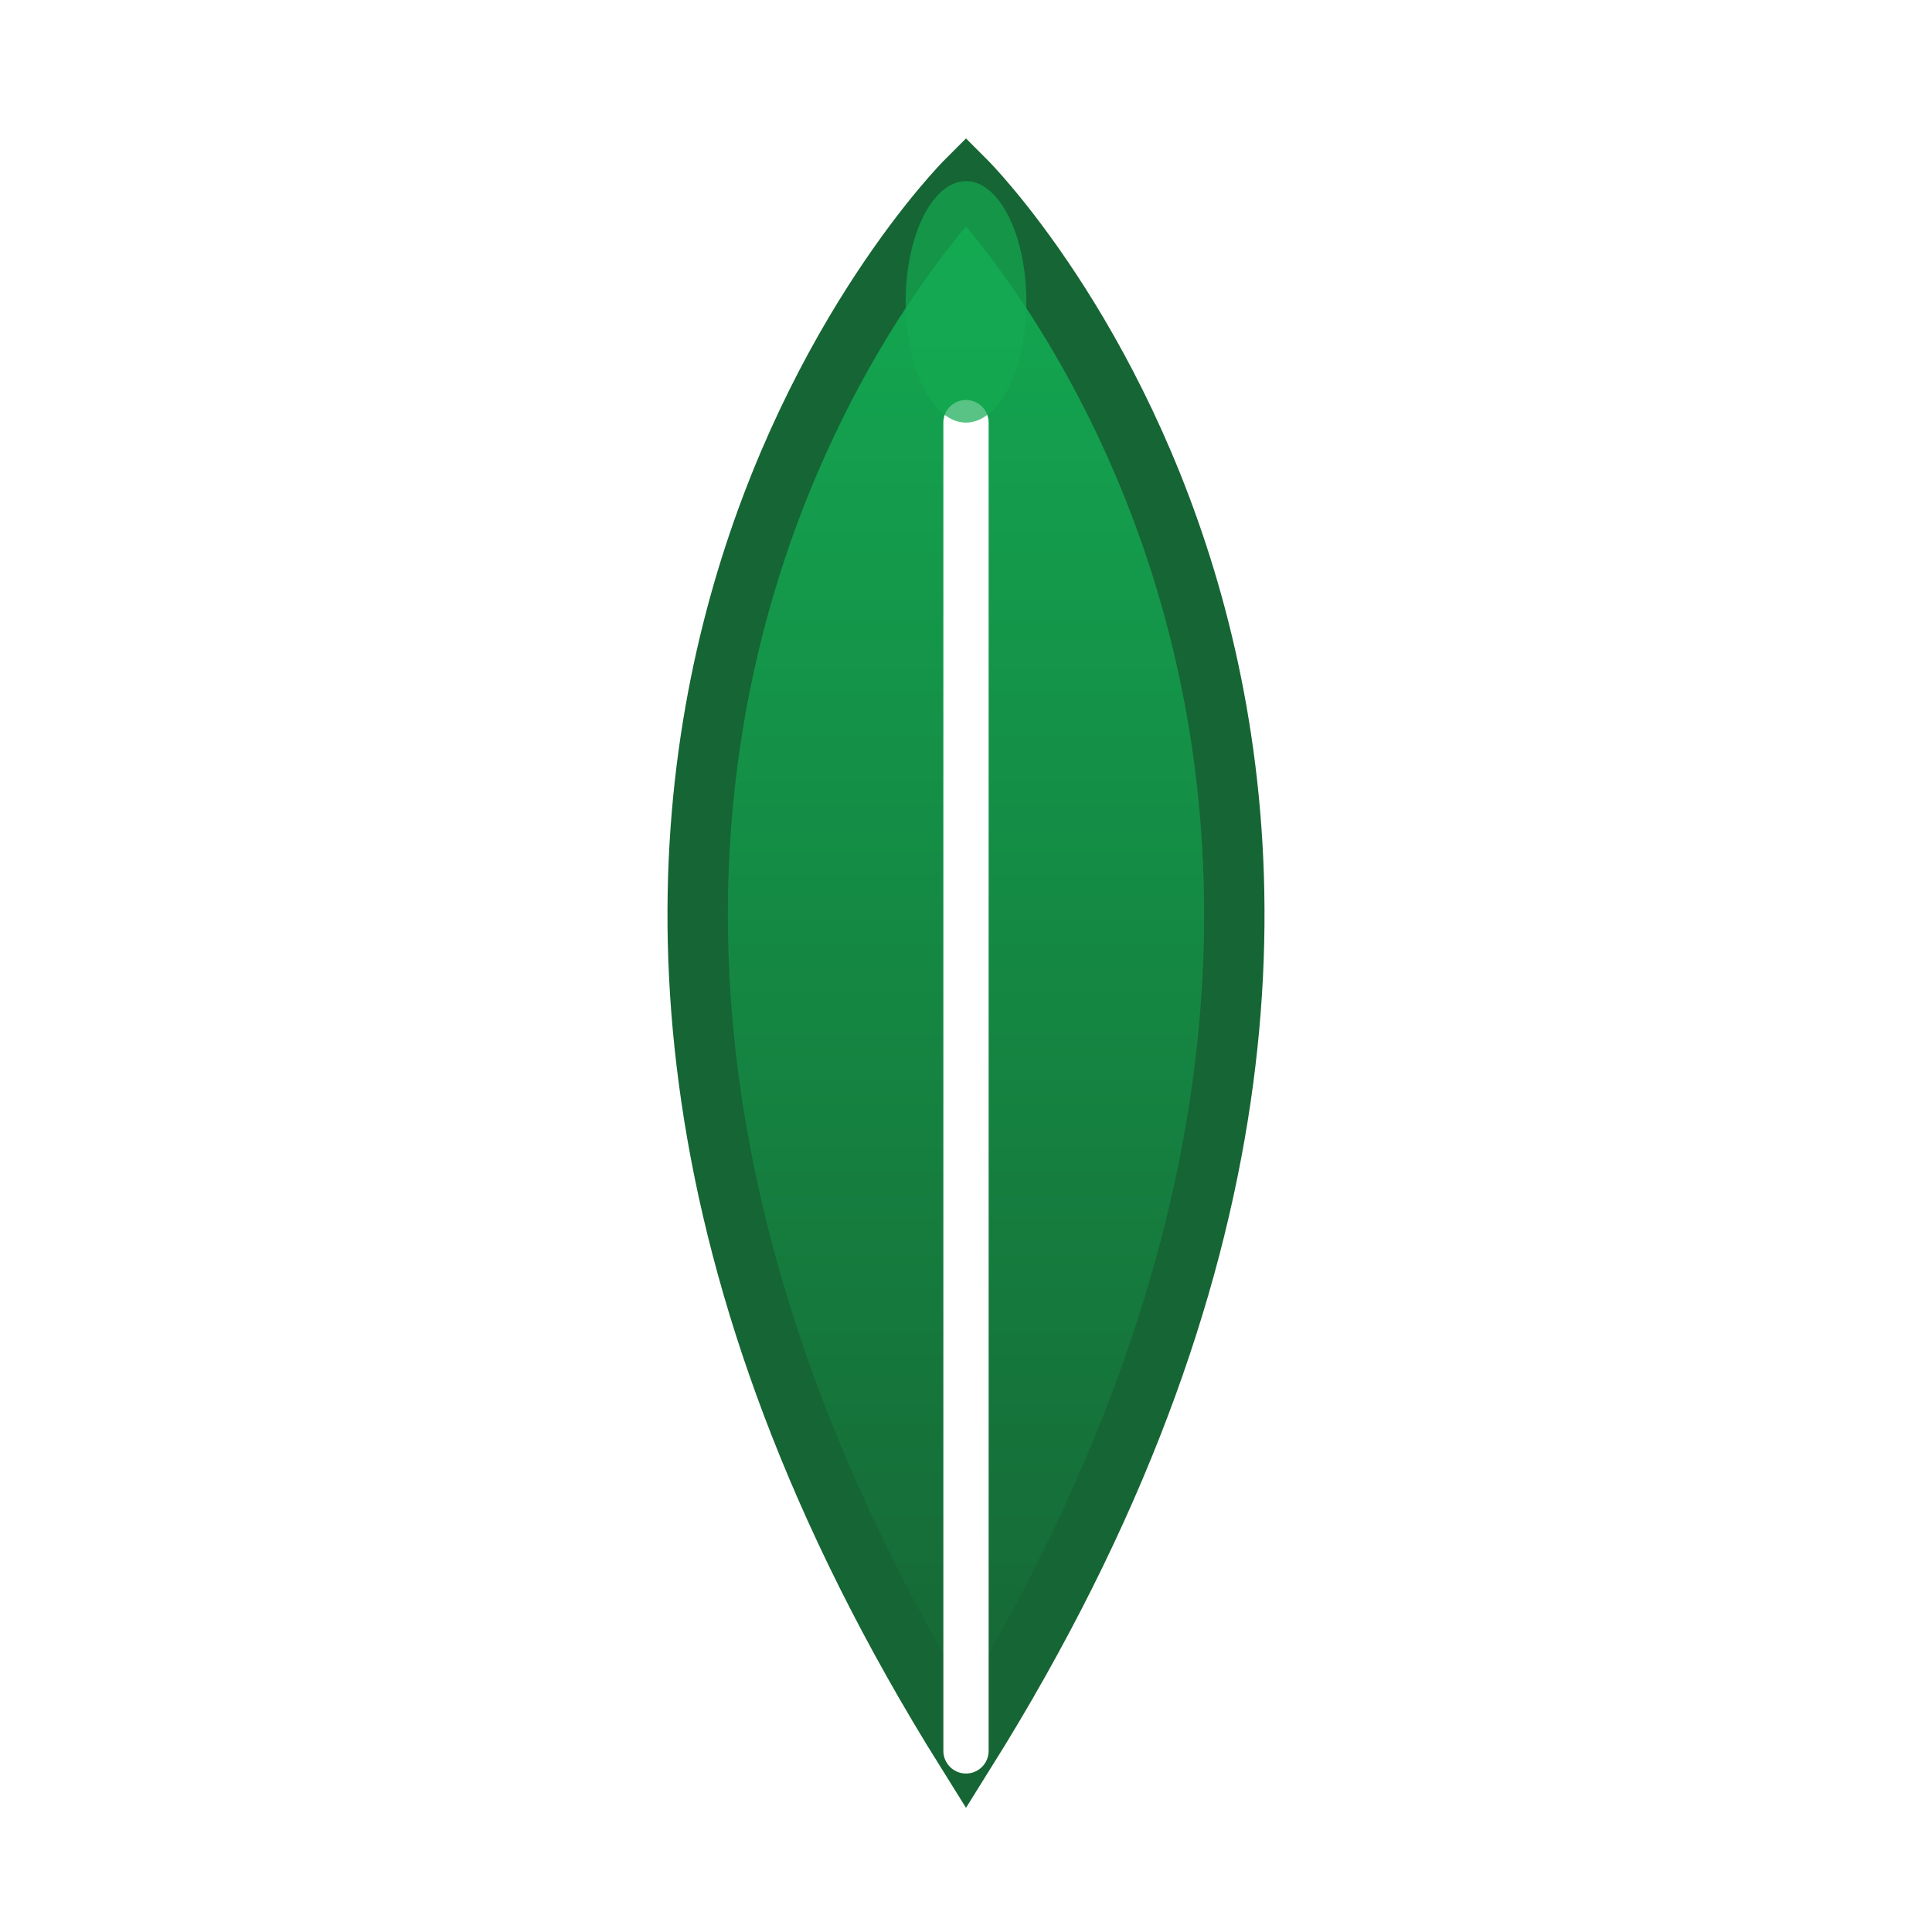 <!-- Pretty MongoDB Logo SVG -->
<svg width="120" height="120" viewBox="0 0 256 256" fill="none" xmlns="http://www.w3.org/2000/svg">
  <defs>
    <linearGradient id="mongo-leaf" x1="0" y1="0" x2="0" y2="1">
      <stop offset="0%" stop-color="#13AA52" />
      <stop offset="100%" stop-color="#166534" />
    </linearGradient>
    <filter id="leaf-shadow" x="-20%" y="-20%" width="140%" height="140%">
      <feDropShadow dx="0" dy="6" stdDeviation="6" flood-color="#000" flood-opacity="0.15" />
    </filter>
  </defs>
  <g filter="url(#leaf-shadow)">
    <path d="M128 24C128 24 208 104 128 232C48 104 128 24 128 24Z" fill="url(#mongo-leaf)" stroke="#166534" stroke-width="8" />
    <path d="M128 232V56" stroke="#fff" stroke-width="6" stroke-linecap="round" />
    <ellipse cx="128" cy="40" rx="8" ry="16" fill="#13AA52" opacity="0.7" />
  </g>
</svg>